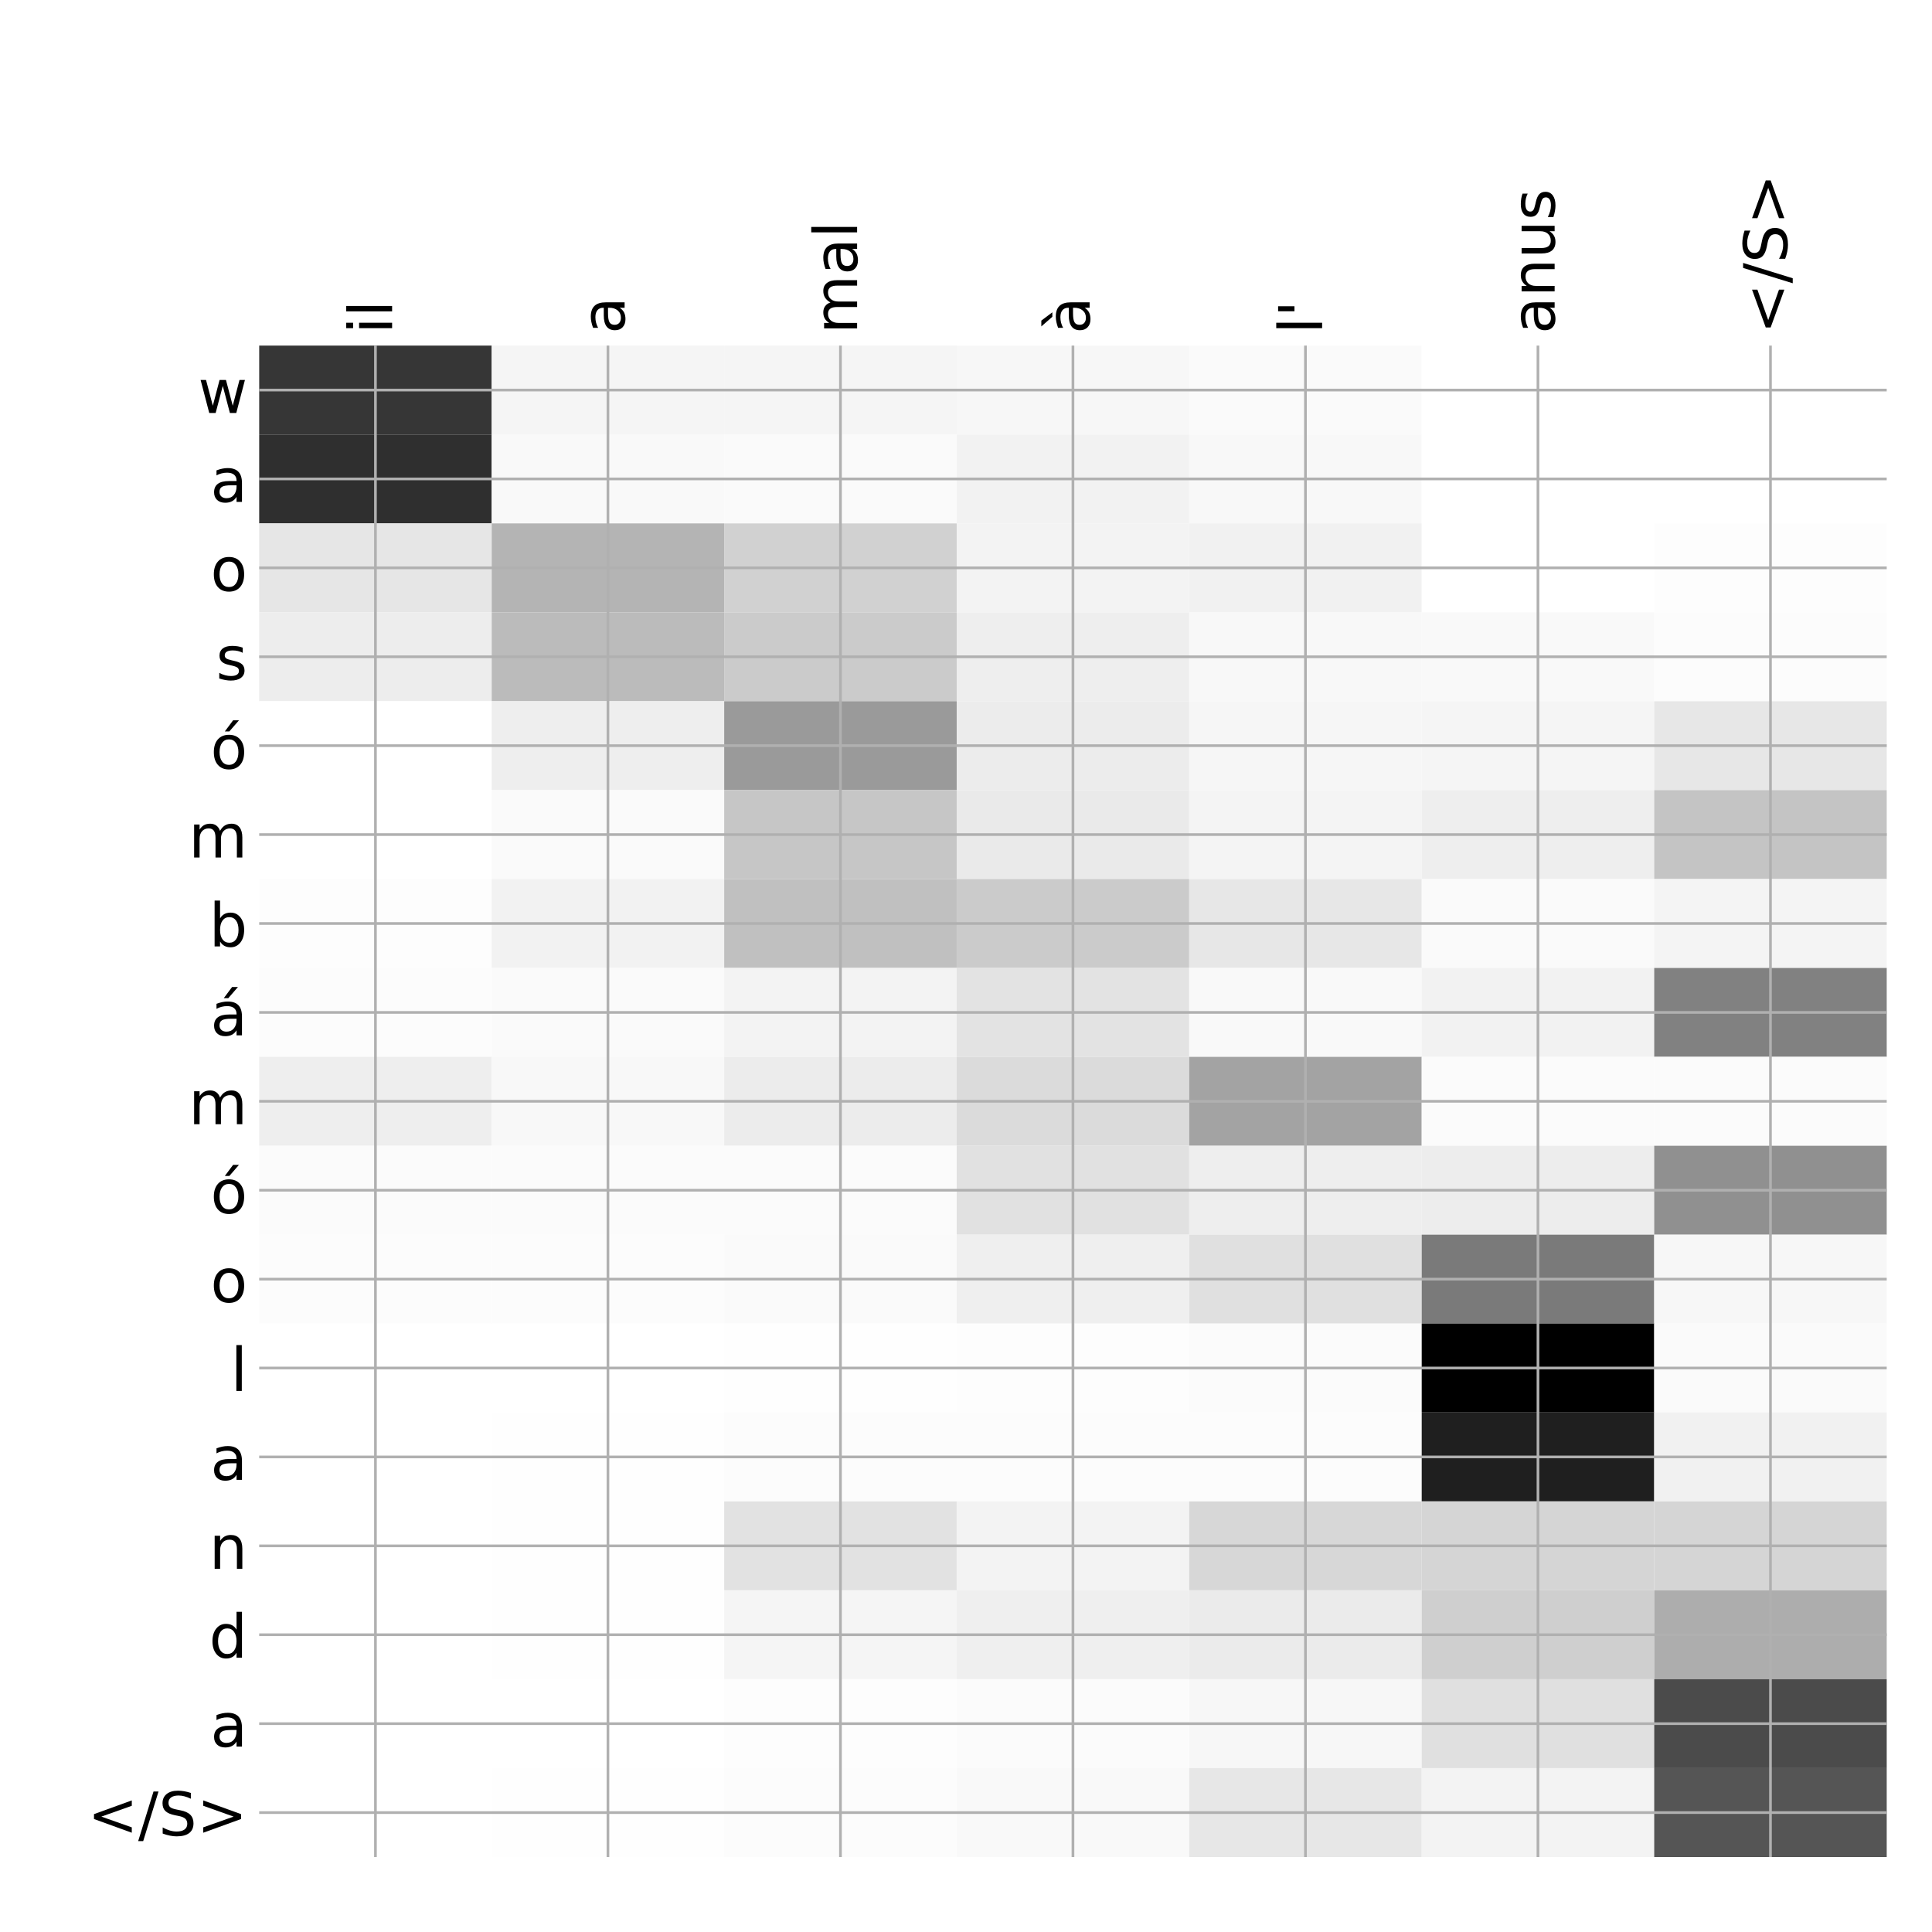 <?xml version="1.0" encoding="utf-8" standalone="no"?>
<!DOCTYPE svg PUBLIC "-//W3C//DTD SVG 1.1//EN"
  "http://www.w3.org/Graphics/SVG/1.1/DTD/svg11.dtd">
<!-- Created with matplotlib (http://matplotlib.org/) -->
<svg height="576pt" version="1.1" viewBox="0 0 576 576" width="576pt" xmlns="http://www.w3.org/2000/svg" xmlns:xlink="http://www.w3.org/1999/xlink">
 <defs>
  <style type="text/css">
*{stroke-linecap:butt;stroke-linejoin:round;}
  </style>
 </defs>
 <g id="figure_1">
  <g id="patch_1">
   <path d="M 0 576 
L 576 576 
L 576 0 
L 0 0 
z
" style="fill:#ffffff;"/>
  </g>
  <g id="axes_1">
   <g id="PolyCollection_1">
    <path clip-path="url(#pf8409444cd)" d="M 77.275 103.033 
L 77.275 129.54 
L 146.593 129.54 
L 146.593 103.033 
L 77.275 103.033 
z
" style="fill:#363636;"/>
    <path clip-path="url(#pf8409444cd)" d="M 146.593 103.033 
L 146.593 129.54 
L 215.911 129.54 
L 215.911 103.033 
L 146.593 103.033 
z
" style="fill:#f5f5f5;"/>
    <path clip-path="url(#pf8409444cd)" d="M 215.911 103.033 
L 215.911 129.54 
L 285.229 129.54 
L 285.229 103.033 
L 215.911 103.033 
z
" style="fill:#f5f5f5;"/>
    <path clip-path="url(#pf8409444cd)" d="M 285.229 103.033 
L 285.229 129.54 
L 354.546 129.54 
L 354.546 103.033 
L 285.229 103.033 
z
" style="fill:#f7f7f7;"/>
    <path clip-path="url(#pf8409444cd)" d="M 354.546 103.033 
L 354.546 129.54 
L 423.864 129.54 
L 423.864 103.033 
L 354.546 103.033 
z
" style="fill:#fafafa;"/>
    <path clip-path="url(#pf8409444cd)" d="M 423.864 103.033 
L 423.864 129.54 
L 493.182 129.54 
L 493.182 103.033 
L 423.864 103.033 
z
" style="fill:#ffffff;"/>
    <path clip-path="url(#pf8409444cd)" d="M 493.182 103.033 
L 493.182 129.54 
L 562.5 129.54 
L 562.5 103.033 
L 493.182 103.033 
z
" style="fill:#ffffff;"/>
    <path clip-path="url(#pf8409444cd)" d="M 77.275 129.54 
L 77.275 156.046 
L 146.593 156.046 
L 146.593 129.54 
L 77.275 129.54 
z
" style="fill:#2f2f2f;"/>
    <path clip-path="url(#pf8409444cd)" d="M 146.593 129.54 
L 146.593 156.046 
L 215.911 156.046 
L 215.911 129.54 
L 146.593 129.54 
z
" style="fill:#f9f9f9;"/>
    <path clip-path="url(#pf8409444cd)" d="M 215.911 129.54 
L 215.911 156.046 
L 285.229 156.046 
L 285.229 129.54 
L 215.911 129.54 
z
" style="fill:#fafafa;"/>
    <path clip-path="url(#pf8409444cd)" d="M 285.229 129.54 
L 285.229 156.046 
L 354.546 156.046 
L 354.546 129.54 
L 285.229 129.54 
z
" style="fill:#f2f2f2;"/>
    <path clip-path="url(#pf8409444cd)" d="M 354.546 129.54 
L 354.546 156.046 
L 423.864 156.046 
L 423.864 129.54 
L 354.546 129.54 
z
" style="fill:#f8f8f8;"/>
    <path clip-path="url(#pf8409444cd)" d="M 423.864 129.54 
L 423.864 156.046 
L 493.182 156.046 
L 493.182 129.54 
L 423.864 129.54 
z
" style="fill:#ffffff;"/>
    <path clip-path="url(#pf8409444cd)" d="M 493.182 129.54 
L 493.182 156.046 
L 562.5 156.046 
L 562.5 129.54 
L 493.182 129.54 
z
" style="fill:#ffffff;"/>
    <path clip-path="url(#pf8409444cd)" d="M 77.275 156.046 
L 77.275 182.553 
L 146.593 182.553 
L 146.593 156.046 
L 77.275 156.046 
z
" style="fill:#e6e6e6;"/>
    <path clip-path="url(#pf8409444cd)" d="M 146.593 156.046 
L 146.593 182.553 
L 215.911 182.553 
L 215.911 156.046 
L 146.593 156.046 
z
" style="fill:#b4b4b4;"/>
    <path clip-path="url(#pf8409444cd)" d="M 215.911 156.046 
L 215.911 182.553 
L 285.229 182.553 
L 285.229 156.046 
L 215.911 156.046 
z
" style="fill:#d1d1d1;"/>
    <path clip-path="url(#pf8409444cd)" d="M 285.229 156.046 
L 285.229 182.553 
L 354.546 182.553 
L 354.546 156.046 
L 285.229 156.046 
z
" style="fill:#f3f3f3;"/>
    <path clip-path="url(#pf8409444cd)" d="M 354.546 156.046 
L 354.546 182.553 
L 423.864 182.553 
L 423.864 156.046 
L 354.546 156.046 
z
" style="fill:#f1f1f1;"/>
    <path clip-path="url(#pf8409444cd)" d="M 423.864 156.046 
L 423.864 182.553 
L 493.182 182.553 
L 493.182 156.046 
L 423.864 156.046 
z
" style="fill:#ffffff;"/>
    <path clip-path="url(#pf8409444cd)" d="M 493.182 156.046 
L 493.182 182.553 
L 562.5 182.553 
L 562.5 156.046 
L 493.182 156.046 
z
" style="fill:#fdfdfd;"/>
    <path clip-path="url(#pf8409444cd)" d="M 77.275 182.553 
L 77.275 209.06 
L 146.593 209.06 
L 146.593 182.553 
L 77.275 182.553 
z
" style="fill:#ededed;"/>
    <path clip-path="url(#pf8409444cd)" d="M 146.593 182.553 
L 146.593 209.06 
L 215.911 209.06 
L 215.911 182.553 
L 146.593 182.553 
z
" style="fill:#bbbbbb;"/>
    <path clip-path="url(#pf8409444cd)" d="M 215.911 182.553 
L 215.911 209.06 
L 285.229 209.06 
L 285.229 182.553 
L 215.911 182.553 
z
" style="fill:#cbcbcb;"/>
    <path clip-path="url(#pf8409444cd)" d="M 285.229 182.553 
L 285.229 209.06 
L 354.546 209.06 
L 354.546 182.553 
L 285.229 182.553 
z
" style="fill:#eeeeee;"/>
    <path clip-path="url(#pf8409444cd)" d="M 354.546 182.553 
L 354.546 209.06 
L 423.864 209.06 
L 423.864 182.553 
L 354.546 182.553 
z
" style="fill:#f8f8f8;"/>
    <path clip-path="url(#pf8409444cd)" d="M 423.864 182.553 
L 423.864 209.06 
L 493.182 209.06 
L 493.182 182.553 
L 423.864 182.553 
z
" style="fill:#f9f9f9;"/>
    <path clip-path="url(#pf8409444cd)" d="M 493.182 182.553 
L 493.182 209.06 
L 562.5 209.06 
L 562.5 182.553 
L 493.182 182.553 
z
" style="fill:#fcfcfc;"/>
    <path clip-path="url(#pf8409444cd)" d="M 77.275 209.06 
L 77.275 235.566 
L 146.593 235.566 
L 146.593 209.06 
L 77.275 209.06 
z
" style="fill:#ffffff;"/>
    <path clip-path="url(#pf8409444cd)" d="M 146.593 209.06 
L 146.593 235.566 
L 215.911 235.566 
L 215.911 209.06 
L 146.593 209.06 
z
" style="fill:#eeeeee;"/>
    <path clip-path="url(#pf8409444cd)" d="M 215.911 209.06 
L 215.911 235.566 
L 285.229 235.566 
L 285.229 209.06 
L 215.911 209.06 
z
" style="fill:#9a9a9a;"/>
    <path clip-path="url(#pf8409444cd)" d="M 285.229 209.06 
L 285.229 235.566 
L 354.546 235.566 
L 354.546 209.06 
L 285.229 209.06 
z
" style="fill:#ececec;"/>
    <path clip-path="url(#pf8409444cd)" d="M 354.546 209.06 
L 354.546 235.566 
L 423.864 235.566 
L 423.864 209.06 
L 354.546 209.06 
z
" style="fill:#f6f6f6;"/>
    <path clip-path="url(#pf8409444cd)" d="M 423.864 209.06 
L 423.864 235.566 
L 493.182 235.566 
L 493.182 209.06 
L 423.864 209.06 
z
" style="fill:#f5f5f5;"/>
    <path clip-path="url(#pf8409444cd)" d="M 493.182 209.06 
L 493.182 235.566 
L 562.5 235.566 
L 562.5 209.06 
L 493.182 209.06 
z
" style="fill:#e7e7e7;"/>
    <path clip-path="url(#pf8409444cd)" d="M 77.275 235.566 
L 77.275 262.073 
L 146.593 262.073 
L 146.593 235.566 
L 77.275 235.566 
z
" style="fill:#ffffff;"/>
    <path clip-path="url(#pf8409444cd)" d="M 146.593 235.566 
L 146.593 262.073 
L 215.911 262.073 
L 215.911 235.566 
L 146.593 235.566 
z
" style="fill:#fafafa;"/>
    <path clip-path="url(#pf8409444cd)" d="M 215.911 235.566 
L 215.911 262.073 
L 285.229 262.073 
L 285.229 235.566 
L 215.911 235.566 
z
" style="fill:#c6c6c6;"/>
    <path clip-path="url(#pf8409444cd)" d="M 285.229 235.566 
L 285.229 262.073 
L 354.546 262.073 
L 354.546 235.566 
L 285.229 235.566 
z
" style="fill:#eaeaea;"/>
    <path clip-path="url(#pf8409444cd)" d="M 354.546 235.566 
L 354.546 262.073 
L 423.864 262.073 
L 423.864 235.566 
L 354.546 235.566 
z
" style="fill:#f4f4f4;"/>
    <path clip-path="url(#pf8409444cd)" d="M 423.864 235.566 
L 423.864 262.073 
L 493.182 262.073 
L 493.182 235.566 
L 423.864 235.566 
z
" style="fill:#eeeeee;"/>
    <path clip-path="url(#pf8409444cd)" d="M 493.182 235.566 
L 493.182 262.073 
L 562.5 262.073 
L 562.5 235.566 
L 493.182 235.566 
z
" style="fill:#c4c4c4;"/>
    <path clip-path="url(#pf8409444cd)" d="M 77.275 262.073 
L 77.275 288.579 
L 146.593 288.579 
L 146.593 262.073 
L 77.275 262.073 
z
" style="fill:#fdfdfd;"/>
    <path clip-path="url(#pf8409444cd)" d="M 146.593 262.073 
L 146.593 288.579 
L 215.911 288.579 
L 215.911 262.073 
L 146.593 262.073 
z
" style="fill:#f2f2f2;"/>
    <path clip-path="url(#pf8409444cd)" d="M 215.911 262.073 
L 215.911 288.579 
L 285.229 288.579 
L 285.229 262.073 
L 215.911 262.073 
z
" style="fill:#c0c0c0;"/>
    <path clip-path="url(#pf8409444cd)" d="M 285.229 262.073 
L 285.229 288.579 
L 354.546 288.579 
L 354.546 262.073 
L 285.229 262.073 
z
" style="fill:#cbcbcb;"/>
    <path clip-path="url(#pf8409444cd)" d="M 354.546 262.073 
L 354.546 288.579 
L 423.864 288.579 
L 423.864 262.073 
L 354.546 262.073 
z
" style="fill:#e7e7e7;"/>
    <path clip-path="url(#pf8409444cd)" d="M 423.864 262.073 
L 423.864 288.579 
L 493.182 288.579 
L 493.182 262.073 
L 423.864 262.073 
z
" style="fill:#fafafa;"/>
    <path clip-path="url(#pf8409444cd)" d="M 493.182 262.073 
L 493.182 288.579 
L 562.5 288.579 
L 562.5 262.073 
L 493.182 262.073 
z
" style="fill:#f4f4f4;"/>
    <path clip-path="url(#pf8409444cd)" d="M 77.275 288.579 
L 77.275 315.086 
L 146.593 315.086 
L 146.593 288.579 
L 77.275 288.579 
z
" style="fill:#fcfcfc;"/>
    <path clip-path="url(#pf8409444cd)" d="M 146.593 288.579 
L 146.593 315.086 
L 215.911 315.086 
L 215.911 288.579 
L 146.593 288.579 
z
" style="fill:#fafafa;"/>
    <path clip-path="url(#pf8409444cd)" d="M 215.911 288.579 
L 215.911 315.086 
L 285.229 315.086 
L 285.229 288.579 
L 215.911 288.579 
z
" style="fill:#f3f3f3;"/>
    <path clip-path="url(#pf8409444cd)" d="M 285.229 288.579 
L 285.229 315.086 
L 354.546 315.086 
L 354.546 288.579 
L 285.229 288.579 
z
" style="fill:#e3e3e3;"/>
    <path clip-path="url(#pf8409444cd)" d="M 354.546 288.579 
L 354.546 315.086 
L 423.864 315.086 
L 423.864 288.579 
L 354.546 288.579 
z
" style="fill:#f9f9f9;"/>
    <path clip-path="url(#pf8409444cd)" d="M 423.864 288.579 
L 423.864 315.086 
L 493.182 315.086 
L 493.182 288.579 
L 423.864 288.579 
z
" style="fill:#f2f2f2;"/>
    <path clip-path="url(#pf8409444cd)" d="M 493.182 288.579 
L 493.182 315.086 
L 562.5 315.086 
L 562.5 288.579 
L 493.182 288.579 
z
" style="fill:#818181;"/>
    <path clip-path="url(#pf8409444cd)" d="M 77.275 315.086 
L 77.275 341.592 
L 146.593 341.592 
L 146.593 315.086 
L 77.275 315.086 
z
" style="fill:#eeeeee;"/>
    <path clip-path="url(#pf8409444cd)" d="M 146.593 315.086 
L 146.593 341.592 
L 215.911 341.592 
L 215.911 315.086 
L 146.593 315.086 
z
" style="fill:#f8f8f8;"/>
    <path clip-path="url(#pf8409444cd)" d="M 215.911 315.086 
L 215.911 341.592 
L 285.229 341.592 
L 285.229 315.086 
L 215.911 315.086 
z
" style="fill:#ececec;"/>
    <path clip-path="url(#pf8409444cd)" d="M 285.229 315.086 
L 285.229 341.592 
L 354.546 341.592 
L 354.546 315.086 
L 285.229 315.086 
z
" style="fill:#dbdbdb;"/>
    <path clip-path="url(#pf8409444cd)" d="M 354.546 315.086 
L 354.546 341.592 
L 423.864 341.592 
L 423.864 315.086 
L 354.546 315.086 
z
" style="fill:#a3a3a3;"/>
    <path clip-path="url(#pf8409444cd)" d="M 423.864 315.086 
L 423.864 341.592 
L 493.182 341.592 
L 493.182 315.086 
L 423.864 315.086 
z
" style="fill:#fbfbfb;"/>
    <path clip-path="url(#pf8409444cd)" d="M 493.182 315.086 
L 493.182 341.592 
L 562.5 341.592 
L 562.5 315.086 
L 493.182 315.086 
z
" style="fill:#fbfbfb;"/>
    <path clip-path="url(#pf8409444cd)" d="M 77.275 341.592 
L 77.275 368.099 
L 146.593 368.099 
L 146.593 341.592 
L 77.275 341.592 
z
" style="fill:#fbfbfb;"/>
    <path clip-path="url(#pf8409444cd)" d="M 146.593 341.592 
L 146.593 368.099 
L 215.911 368.099 
L 215.911 341.592 
L 146.593 341.592 
z
" style="fill:#fbfbfb;"/>
    <path clip-path="url(#pf8409444cd)" d="M 215.911 341.592 
L 215.911 368.099 
L 285.229 368.099 
L 285.229 341.592 
L 215.911 341.592 
z
" style="fill:#fbfbfb;"/>
    <path clip-path="url(#pf8409444cd)" d="M 285.229 341.592 
L 285.229 368.099 
L 354.546 368.099 
L 354.546 341.592 
L 285.229 341.592 
z
" style="fill:#e1e1e1;"/>
    <path clip-path="url(#pf8409444cd)" d="M 354.546 341.592 
L 354.546 368.099 
L 423.864 368.099 
L 423.864 341.592 
L 354.546 341.592 
z
" style="fill:#eeeeee;"/>
    <path clip-path="url(#pf8409444cd)" d="M 423.864 341.592 
L 423.864 368.099 
L 493.182 368.099 
L 493.182 341.592 
L 423.864 341.592 
z
" style="fill:#ededed;"/>
    <path clip-path="url(#pf8409444cd)" d="M 493.182 341.592 
L 493.182 368.099 
L 562.5 368.099 
L 562.5 341.592 
L 493.182 341.592 
z
" style="fill:#909090;"/>
    <path clip-path="url(#pf8409444cd)" d="M 77.275 368.099 
L 77.275 394.605 
L 146.593 394.605 
L 146.593 368.099 
L 77.275 368.099 
z
" style="fill:#fcfcfc;"/>
    <path clip-path="url(#pf8409444cd)" d="M 146.593 368.099 
L 146.593 394.605 
L 215.911 394.605 
L 215.911 368.099 
L 146.593 368.099 
z
" style="fill:#fcfcfc;"/>
    <path clip-path="url(#pf8409444cd)" d="M 215.911 368.099 
L 215.911 394.605 
L 285.229 394.605 
L 285.229 368.099 
L 215.911 368.099 
z
" style="fill:#fafafa;"/>
    <path clip-path="url(#pf8409444cd)" d="M 285.229 368.099 
L 285.229 394.605 
L 354.546 394.605 
L 354.546 368.099 
L 285.229 368.099 
z
" style="fill:#efefef;"/>
    <path clip-path="url(#pf8409444cd)" d="M 354.546 368.099 
L 354.546 394.605 
L 423.864 394.605 
L 423.864 368.099 
L 354.546 368.099 
z
" style="fill:#e0e0e0;"/>
    <path clip-path="url(#pf8409444cd)" d="M 423.864 368.099 
L 423.864 394.605 
L 493.182 394.605 
L 493.182 368.099 
L 423.864 368.099 
z
" style="fill:#7a7a7a;"/>
    <path clip-path="url(#pf8409444cd)" d="M 493.182 368.099 
L 493.182 394.605 
L 562.5 394.605 
L 562.5 368.099 
L 493.182 368.099 
z
" style="fill:#f7f7f7;"/>
    <path clip-path="url(#pf8409444cd)" d="M 77.275 394.605 
L 77.275 421.112 
L 146.593 421.112 
L 146.593 394.605 
L 77.275 394.605 
z
" style="fill:#ffffff;"/>
    <path clip-path="url(#pf8409444cd)" d="M 146.593 394.605 
L 146.593 421.112 
L 215.911 421.112 
L 215.911 394.605 
L 146.593 394.605 
z
" style="fill:#ffffff;"/>
    <path clip-path="url(#pf8409444cd)" d="M 215.911 394.605 
L 215.911 421.112 
L 285.229 421.112 
L 285.229 394.605 
L 215.911 394.605 
z
" style="fill:#fefefe;"/>
    <path clip-path="url(#pf8409444cd)" d="M 285.229 394.605 
L 285.229 421.112 
L 354.546 421.112 
L 354.546 394.605 
L 285.229 394.605 
z
" style="fill:#fdfdfd;"/>
    <path clip-path="url(#pf8409444cd)" d="M 354.546 394.605 
L 354.546 421.112 
L 423.864 421.112 
L 423.864 394.605 
L 354.546 394.605 
z
" style="fill:#fbfbfb;"/>
    <path clip-path="url(#pf8409444cd)" d="M 423.864 394.605 
L 423.864 421.112 
L 493.182 421.112 
L 493.182 394.605 
L 423.864 394.605 
z
"/>
    <path clip-path="url(#pf8409444cd)" d="M 493.182 394.605 
L 493.182 421.112 
L 562.5 421.112 
L 562.5 394.605 
L 493.182 394.605 
z
" style="fill:#fafafa;"/>
    <path clip-path="url(#pf8409444cd)" d="M 77.275 421.112 
L 77.275 447.619 
L 146.593 447.619 
L 146.593 421.112 
L 77.275 421.112 
z
" style="fill:#ffffff;"/>
    <path clip-path="url(#pf8409444cd)" d="M 146.593 421.112 
L 146.593 447.619 
L 215.911 447.619 
L 215.911 421.112 
L 146.593 421.112 
z
" style="fill:#fefefe;"/>
    <path clip-path="url(#pf8409444cd)" d="M 215.911 421.112 
L 215.911 447.619 
L 285.229 447.619 
L 285.229 421.112 
L 215.911 421.112 
z
" style="fill:#fcfcfc;"/>
    <path clip-path="url(#pf8409444cd)" d="M 285.229 421.112 
L 285.229 447.619 
L 354.546 447.619 
L 354.546 421.112 
L 285.229 421.112 
z
" style="fill:#fcfcfc;"/>
    <path clip-path="url(#pf8409444cd)" d="M 354.546 421.112 
L 354.546 447.619 
L 423.864 447.619 
L 423.864 421.112 
L 354.546 421.112 
z
" style="fill:#fcfcfc;"/>
    <path clip-path="url(#pf8409444cd)" d="M 423.864 421.112 
L 423.864 447.619 
L 493.182 447.619 
L 493.182 421.112 
L 423.864 421.112 
z
" style="fill:#1f1f1f;"/>
    <path clip-path="url(#pf8409444cd)" d="M 493.182 421.112 
L 493.182 447.619 
L 562.5 447.619 
L 562.5 421.112 
L 493.182 421.112 
z
" style="fill:#f1f1f1;"/>
    <path clip-path="url(#pf8409444cd)" d="M 77.275 447.619 
L 77.275 474.125 
L 146.593 474.125 
L 146.593 447.619 
L 77.275 447.619 
z
" style="fill:#ffffff;"/>
    <path clip-path="url(#pf8409444cd)" d="M 146.593 447.619 
L 146.593 474.125 
L 215.911 474.125 
L 215.911 447.619 
L 146.593 447.619 
z
" style="fill:#fefefe;"/>
    <path clip-path="url(#pf8409444cd)" d="M 215.911 447.619 
L 215.911 474.125 
L 285.229 474.125 
L 285.229 447.619 
L 215.911 447.619 
z
" style="fill:#e2e2e2;"/>
    <path clip-path="url(#pf8409444cd)" d="M 285.229 447.619 
L 285.229 474.125 
L 354.546 474.125 
L 354.546 447.619 
L 285.229 447.619 
z
" style="fill:#f3f3f3;"/>
    <path clip-path="url(#pf8409444cd)" d="M 354.546 447.619 
L 354.546 474.125 
L 423.864 474.125 
L 423.864 447.619 
L 354.546 447.619 
z
" style="fill:#d7d7d7;"/>
    <path clip-path="url(#pf8409444cd)" d="M 423.864 447.619 
L 423.864 474.125 
L 493.182 474.125 
L 493.182 447.619 
L 423.864 447.619 
z
" style="fill:#d5d5d5;"/>
    <path clip-path="url(#pf8409444cd)" d="M 493.182 447.619 
L 493.182 474.125 
L 562.5 474.125 
L 562.5 447.619 
L 493.182 447.619 
z
" style="fill:#d5d5d5;"/>
    <path clip-path="url(#pf8409444cd)" d="M 77.275 474.125 
L 77.275 500.632 
L 146.593 500.632 
L 146.593 474.125 
L 77.275 474.125 
z
" style="fill:#ffffff;"/>
    <path clip-path="url(#pf8409444cd)" d="M 146.593 474.125 
L 146.593 500.632 
L 215.911 500.632 
L 215.911 474.125 
L 146.593 474.125 
z
" style="fill:#fefefe;"/>
    <path clip-path="url(#pf8409444cd)" d="M 215.911 474.125 
L 215.911 500.632 
L 285.229 500.632 
L 285.229 474.125 
L 215.911 474.125 
z
" style="fill:#f5f5f5;"/>
    <path clip-path="url(#pf8409444cd)" d="M 285.229 474.125 
L 285.229 500.632 
L 354.546 500.632 
L 354.546 474.125 
L 285.229 474.125 
z
" style="fill:#efefef;"/>
    <path clip-path="url(#pf8409444cd)" d="M 354.546 474.125 
L 354.546 500.632 
L 423.864 500.632 
L 423.864 474.125 
L 354.546 474.125 
z
" style="fill:#ebebeb;"/>
    <path clip-path="url(#pf8409444cd)" d="M 423.864 474.125 
L 423.864 500.632 
L 493.182 500.632 
L 493.182 474.125 
L 423.864 474.125 
z
" style="fill:#cfcfcf;"/>
    <path clip-path="url(#pf8409444cd)" d="M 493.182 474.125 
L 493.182 500.632 
L 562.5 500.632 
L 562.5 474.125 
L 493.182 474.125 
z
" style="fill:#adadad;"/>
    <path clip-path="url(#pf8409444cd)" d="M 77.275 500.632 
L 77.275 527.138 
L 146.593 527.138 
L 146.593 500.632 
L 77.275 500.632 
z
" style="fill:#ffffff;"/>
    <path clip-path="url(#pf8409444cd)" d="M 146.593 500.632 
L 146.593 527.138 
L 215.911 527.138 
L 215.911 500.632 
L 146.593 500.632 
z
" style="fill:#ffffff;"/>
    <path clip-path="url(#pf8409444cd)" d="M 215.911 500.632 
L 215.911 527.138 
L 285.229 527.138 
L 285.229 500.632 
L 215.911 500.632 
z
" style="fill:#fdfdfd;"/>
    <path clip-path="url(#pf8409444cd)" d="M 285.229 500.632 
L 285.229 527.138 
L 354.546 527.138 
L 354.546 500.632 
L 285.229 500.632 
z
" style="fill:#fbfbfb;"/>
    <path clip-path="url(#pf8409444cd)" d="M 354.546 500.632 
L 354.546 527.138 
L 423.864 527.138 
L 423.864 500.632 
L 354.546 500.632 
z
" style="fill:#f7f7f7;"/>
    <path clip-path="url(#pf8409444cd)" d="M 423.864 500.632 
L 423.864 527.138 
L 493.182 527.138 
L 493.182 500.632 
L 423.864 500.632 
z
" style="fill:#e0e0e0;"/>
    <path clip-path="url(#pf8409444cd)" d="M 493.182 500.632 
L 493.182 527.138 
L 562.5 527.138 
L 562.5 500.632 
L 493.182 500.632 
z
" style="fill:#4b4b4b;"/>
    <path clip-path="url(#pf8409444cd)" d="M 77.275 527.138 
L 77.275 553.645 
L 146.593 553.645 
L 146.593 527.138 
L 77.275 527.138 
z
" style="fill:#ffffff;"/>
    <path clip-path="url(#pf8409444cd)" d="M 146.593 527.138 
L 146.593 553.645 
L 215.911 553.645 
L 215.911 527.138 
L 146.593 527.138 
z
" style="fill:#fefefe;"/>
    <path clip-path="url(#pf8409444cd)" d="M 215.911 527.138 
L 215.911 553.645 
L 285.229 553.645 
L 285.229 527.138 
L 215.911 527.138 
z
" style="fill:#fcfcfc;"/>
    <path clip-path="url(#pf8409444cd)" d="M 285.229 527.138 
L 285.229 553.645 
L 354.546 553.645 
L 354.546 527.138 
L 285.229 527.138 
z
" style="fill:#f9f9f9;"/>
    <path clip-path="url(#pf8409444cd)" d="M 354.546 527.138 
L 354.546 553.645 
L 423.864 553.645 
L 423.864 527.138 
L 354.546 527.138 
z
" style="fill:#e7e7e7;"/>
    <path clip-path="url(#pf8409444cd)" d="M 423.864 527.138 
L 423.864 553.645 
L 493.182 553.645 
L 493.182 527.138 
L 423.864 527.138 
z
" style="fill:#f3f3f3;"/>
    <path clip-path="url(#pf8409444cd)" d="M 493.182 527.138 
L 493.182 553.645 
L 562.5 553.645 
L 562.5 527.138 
L 493.182 527.138 
z
" style="fill:#555555;"/>
   </g>
   <g id="matplotlib.axis_1">
    <g id="xtick_1">
     <g id="line2d_1">
      <path clip-path="url(#pf8409444cd)" d="M 111.934 553.645 
L 111.934 103.033 
" style="fill:none;stroke:#b0b0b0;stroke-linecap:square;stroke-width:0.8;"/>
     </g>
     <g id="line2d_2"/>
     <g id="text_1">
      <!-- il -->
      <defs>
       <path d="M 9.422 54.688 
L 18.406 54.688 
L 18.406 0 
L 9.422 0 
z
M 9.422 75.984 
L 18.406 75.984 
L 18.406 64.594 
L 9.422 64.594 
z
" id="DejaVuSans-69"/>
       <path d="M 9.422 75.984 
L 18.406 75.984 
L 18.406 0 
L 9.422 0 
z
" id="DejaVuSans-6c"/>
      </defs>
      <g transform="translate(116.901 99.533)rotate(-90)scale(0.18 -0.18)">
       <use xlink:href="#DejaVuSans-69"/>
       <use x="27.783" xlink:href="#DejaVuSans-6c"/>
      </g>
     </g>
    </g>
    <g id="xtick_2">
     <g id="line2d_3">
      <path clip-path="url(#pf8409444cd)" d="M 181.252 553.645 
L 181.252 103.033 
" style="fill:none;stroke:#b0b0b0;stroke-linecap:square;stroke-width:0.8;"/>
     </g>
     <g id="line2d_4"/>
     <g id="text_2">
      <!-- a -->
      <defs>
       <path d="M 34.281 27.484 
Q 23.391 27.484 19.188 25 
Q 14.984 22.516 14.984 16.5 
Q 14.984 11.719 18.141 8.906 
Q 21.297 6.109 26.703 6.109 
Q 34.188 6.109 38.703 11.406 
Q 43.219 16.703 43.219 25.484 
L 43.219 27.484 
z
M 52.203 31.203 
L 52.203 0 
L 43.219 0 
L 43.219 8.297 
Q 40.141 3.328 35.547 0.953 
Q 30.953 -1.422 24.312 -1.422 
Q 15.922 -1.422 10.953 3.297 
Q 6 8.016 6 15.922 
Q 6 25.141 12.172 29.828 
Q 18.359 34.516 30.609 34.516 
L 43.219 34.516 
L 43.219 35.406 
Q 43.219 41.609 39.141 45 
Q 35.062 48.391 27.688 48.391 
Q 23 48.391 18.547 47.266 
Q 14.109 46.141 10.016 43.891 
L 10.016 52.203 
Q 14.938 54.109 19.578 55.047 
Q 24.219 56 28.609 56 
Q 40.484 56 46.344 49.844 
Q 52.203 43.703 52.203 31.203 
z
" id="DejaVuSans-61"/>
      </defs>
      <g transform="translate(186.219 99.533)rotate(-90)scale(0.18 -0.18)">
       <use xlink:href="#DejaVuSans-61"/>
      </g>
     </g>
    </g>
    <g id="xtick_3">
     <g id="line2d_5">
      <path clip-path="url(#pf8409444cd)" d="M 250.57 553.645 
L 250.57 103.033 
" style="fill:none;stroke:#b0b0b0;stroke-linecap:square;stroke-width:0.8;"/>
     </g>
     <g id="line2d_6"/>
     <g id="text_3">
      <!-- mal -->
      <defs>
       <path d="M 52 44.188 
Q 55.375 50.25 60.062 53.125 
Q 64.75 56 71.094 56 
Q 79.641 56 84.281 50.016 
Q 88.922 44.047 88.922 33.016 
L 88.922 0 
L 79.891 0 
L 79.891 32.719 
Q 79.891 40.578 77.094 44.375 
Q 74.312 48.188 68.609 48.188 
Q 61.625 48.188 57.562 43.547 
Q 53.516 38.922 53.516 30.906 
L 53.516 0 
L 44.484 0 
L 44.484 32.719 
Q 44.484 40.625 41.703 44.406 
Q 38.922 48.188 33.109 48.188 
Q 26.219 48.188 22.156 43.531 
Q 18.109 38.875 18.109 30.906 
L 18.109 0 
L 9.078 0 
L 9.078 54.688 
L 18.109 54.688 
L 18.109 46.188 
Q 21.188 51.219 25.484 53.609 
Q 29.781 56 35.688 56 
Q 41.656 56 45.828 52.969 
Q 50 49.953 52 44.188 
z
" id="DejaVuSans-6d"/>
      </defs>
      <g transform="translate(255.537 99.533)rotate(-90)scale(0.18 -0.18)">
       <use xlink:href="#DejaVuSans-6d"/>
       <use x="97.412" xlink:href="#DejaVuSans-61"/>
       <use x="158.691" xlink:href="#DejaVuSans-6c"/>
      </g>
     </g>
    </g>
    <g id="xtick_4">
     <g id="line2d_7">
      <path clip-path="url(#pf8409444cd)" d="M 319.887 553.645 
L 319.887 103.033 
" style="fill:none;stroke:#b0b0b0;stroke-linecap:square;stroke-width:0.8;"/>
     </g>
     <g id="line2d_8"/>
     <g id="text_4">
      <!-- à -->
      <defs>
       <path d="M 34.281 27.484 
Q 23.391 27.484 19.188 25 
Q 14.984 22.516 14.984 16.5 
Q 14.984 11.719 18.141 8.906 
Q 21.297 6.109 26.703 6.109 
Q 34.188 6.109 38.703 11.406 
Q 43.219 16.703 43.219 25.484 
L 43.219 27.484 
z
M 52.203 31.203 
L 52.203 0 
L 43.219 0 
L 43.219 8.297 
Q 40.141 3.328 35.547 0.953 
Q 30.953 -1.422 24.312 -1.422 
Q 15.922 -1.422 10.953 3.297 
Q 6 8.016 6 15.922 
Q 6 25.141 12.172 29.828 
Q 18.359 34.516 30.609 34.516 
L 43.219 34.516 
L 43.219 35.406 
Q 43.219 41.609 39.141 45 
Q 35.062 48.391 27.688 48.391 
Q 23 48.391 18.547 47.266 
Q 14.109 46.141 10.016 43.891 
L 10.016 52.203 
Q 14.938 54.109 19.578 55.047 
Q 24.219 56 28.609 56 
Q 40.484 56 46.344 49.844 
Q 52.203 43.703 52.203 31.203 
z
M 21.922 79.984 
L 35.688 61.719 
L 28.219 61.719 
L 12.297 79.984 
z
" id="DejaVuSans-e0"/>
      </defs>
      <g transform="translate(324.854 99.533)rotate(-90)scale(0.18 -0.18)">
       <use xlink:href="#DejaVuSans-e0"/>
      </g>
     </g>
    </g>
    <g id="xtick_5">
     <g id="line2d_9">
      <path clip-path="url(#pf8409444cd)" d="M 389.205 553.645 
L 389.205 103.033 
" style="fill:none;stroke:#b0b0b0;stroke-linecap:square;stroke-width:0.8;"/>
     </g>
     <g id="line2d_10"/>
     <g id="text_5">
      <!-- l' -->
      <defs>
       <path d="M 17.922 72.906 
L 17.922 45.797 
L 9.625 45.797 
L 9.625 72.906 
z
" id="DejaVuSans-27"/>
      </defs>
      <g transform="translate(394.172 99.533)rotate(-90)scale(0.18 -0.18)">
       <use xlink:href="#DejaVuSans-6c"/>
       <use x="27.783" xlink:href="#DejaVuSans-27"/>
      </g>
     </g>
    </g>
    <g id="xtick_6">
     <g id="line2d_11">
      <path clip-path="url(#pf8409444cd)" d="M 458.523 553.645 
L 458.523 103.033 
" style="fill:none;stroke:#b0b0b0;stroke-linecap:square;stroke-width:0.8;"/>
     </g>
     <g id="line2d_12"/>
     <g id="text_6">
      <!-- anus -->
      <defs>
       <path d="M 54.891 33.016 
L 54.891 0 
L 45.906 0 
L 45.906 32.719 
Q 45.906 40.484 42.875 44.328 
Q 39.844 48.188 33.797 48.188 
Q 26.516 48.188 22.312 43.547 
Q 18.109 38.922 18.109 30.906 
L 18.109 0 
L 9.078 0 
L 9.078 54.688 
L 18.109 54.688 
L 18.109 46.188 
Q 21.344 51.125 25.703 53.562 
Q 30.078 56 35.797 56 
Q 45.219 56 50.047 50.172 
Q 54.891 44.344 54.891 33.016 
z
" id="DejaVuSans-6e"/>
       <path d="M 8.5 21.578 
L 8.5 54.688 
L 17.484 54.688 
L 17.484 21.922 
Q 17.484 14.156 20.5 10.266 
Q 23.531 6.391 29.594 6.391 
Q 36.859 6.391 41.078 11.031 
Q 45.312 15.672 45.312 23.688 
L 45.312 54.688 
L 54.297 54.688 
L 54.297 0 
L 45.312 0 
L 45.312 8.406 
Q 42.047 3.422 37.719 1 
Q 33.406 -1.422 27.688 -1.422 
Q 18.266 -1.422 13.375 4.438 
Q 8.5 10.297 8.5 21.578 
z
M 31.109 56 
z
" id="DejaVuSans-75"/>
       <path d="M 44.281 53.078 
L 44.281 44.578 
Q 40.484 46.531 36.375 47.5 
Q 32.281 48.484 27.875 48.484 
Q 21.188 48.484 17.844 46.438 
Q 14.5 44.391 14.5 40.281 
Q 14.5 37.156 16.891 35.375 
Q 19.281 33.594 26.516 31.984 
L 29.594 31.297 
Q 39.156 29.25 43.188 25.516 
Q 47.219 21.781 47.219 15.094 
Q 47.219 7.469 41.188 3.016 
Q 35.156 -1.422 24.609 -1.422 
Q 20.219 -1.422 15.453 -0.562 
Q 10.688 0.297 5.422 2 
L 5.422 11.281 
Q 10.406 8.688 15.234 7.391 
Q 20.062 6.109 24.812 6.109 
Q 31.156 6.109 34.562 8.281 
Q 37.984 10.453 37.984 14.406 
Q 37.984 18.062 35.516 20.016 
Q 33.062 21.969 24.703 23.781 
L 21.578 24.516 
Q 13.234 26.266 9.516 29.906 
Q 5.812 33.547 5.812 39.891 
Q 5.812 47.609 11.281 51.797 
Q 16.75 56 26.812 56 
Q 31.781 56 36.172 55.266 
Q 40.578 54.547 44.281 53.078 
z
" id="DejaVuSans-73"/>
      </defs>
      <g transform="translate(463.49 99.533)rotate(-90)scale(0.18 -0.18)">
       <use xlink:href="#DejaVuSans-61"/>
       <use x="61.279" xlink:href="#DejaVuSans-6e"/>
       <use x="124.658" xlink:href="#DejaVuSans-75"/>
       <use x="188.037" xlink:href="#DejaVuSans-73"/>
      </g>
     </g>
    </g>
    <g id="xtick_7">
     <g id="line2d_13">
      <path clip-path="url(#pf8409444cd)" d="M 527.841 553.645 
L 527.841 103.033 
" style="fill:none;stroke:#b0b0b0;stroke-linecap:square;stroke-width:0.8;"/>
     </g>
     <g id="line2d_14"/>
     <g id="text_7">
      <!-- &lt;/S&gt; -->
      <defs>
       <path d="M 73.188 49.219 
L 22.797 31.297 
L 73.188 13.484 
L 73.188 4.594 
L 10.594 27.297 
L 10.594 35.406 
L 73.188 58.109 
z
" id="DejaVuSans-3c"/>
       <path d="M 25.391 72.906 
L 33.688 72.906 
L 8.297 -9.281 
L 0 -9.281 
z
" id="DejaVuSans-2f"/>
       <path d="M 53.516 70.516 
L 53.516 60.891 
Q 47.906 63.578 42.922 64.891 
Q 37.938 66.219 33.297 66.219 
Q 25.25 66.219 20.875 63.094 
Q 16.5 59.969 16.5 54.203 
Q 16.5 49.359 19.406 46.891 
Q 22.312 44.438 30.422 42.922 
L 36.375 41.703 
Q 47.406 39.594 52.656 34.297 
Q 57.906 29 57.906 20.125 
Q 57.906 9.516 50.797 4.047 
Q 43.703 -1.422 29.984 -1.422 
Q 24.812 -1.422 18.969 -0.25 
Q 13.141 0.922 6.891 3.219 
L 6.891 13.375 
Q 12.891 10.016 18.656 8.297 
Q 24.422 6.594 29.984 6.594 
Q 38.422 6.594 43.016 9.906 
Q 47.609 13.234 47.609 19.391 
Q 47.609 24.75 44.312 27.781 
Q 41.016 30.812 33.5 32.328 
L 27.484 33.5 
Q 16.453 35.688 11.516 40.375 
Q 6.594 45.062 6.594 53.422 
Q 6.594 63.094 13.406 68.656 
Q 20.219 74.219 32.172 74.219 
Q 37.312 74.219 42.625 73.281 
Q 47.953 72.359 53.516 70.516 
z
" id="DejaVuSans-53"/>
       <path d="M 10.594 49.219 
L 10.594 58.109 
L 73.188 35.406 
L 73.188 27.297 
L 10.594 4.594 
L 10.594 13.484 
L 60.891 31.297 
z
" id="DejaVuSans-3e"/>
      </defs>
      <g transform="translate(532.808 99.533)rotate(-90)scale(0.18 -0.18)">
       <use xlink:href="#DejaVuSans-3c"/>
       <use x="83.789" xlink:href="#DejaVuSans-2f"/>
       <use x="117.48" xlink:href="#DejaVuSans-53"/>
       <use x="180.957" xlink:href="#DejaVuSans-3e"/>
      </g>
     </g>
    </g>
   </g>
   <g id="matplotlib.axis_2">
    <g id="ytick_1">
     <g id="line2d_15">
      <path clip-path="url(#pf8409444cd)" d="M 77.275 116.287 
L 562.5 116.287 
" style="fill:none;stroke:#b0b0b0;stroke-linecap:square;stroke-width:0.8;"/>
     </g>
     <g id="line2d_16"/>
     <g id="text_8">
      <!-- w -->
      <defs>
       <path d="M 4.203 54.688 
L 13.188 54.688 
L 24.422 12.016 
L 35.594 54.688 
L 46.188 54.688 
L 57.422 12.016 
L 68.609 54.688 
L 77.594 54.688 
L 63.281 0 
L 52.688 0 
L 40.922 44.828 
L 29.109 0 
L 18.5 0 
z
" id="DejaVuSans-77"/>
      </defs>
      <g transform="translate(59.054 123.125)scale(0.18 -0.18)">
       <use xlink:href="#DejaVuSans-77"/>
      </g>
     </g>
    </g>
    <g id="ytick_2">
     <g id="line2d_17">
      <path clip-path="url(#pf8409444cd)" d="M 77.275 142.793 
L 562.5 142.793 
" style="fill:none;stroke:#b0b0b0;stroke-linecap:square;stroke-width:0.8;"/>
     </g>
     <g id="line2d_18"/>
     <g id="text_9">
      <!-- a -->
      <g transform="translate(62.744 149.632)scale(0.18 -0.18)">
       <use xlink:href="#DejaVuSans-61"/>
      </g>
     </g>
    </g>
    <g id="ytick_3">
     <g id="line2d_19">
      <path clip-path="url(#pf8409444cd)" d="M 77.275 169.3 
L 562.5 169.3 
" style="fill:none;stroke:#b0b0b0;stroke-linecap:square;stroke-width:0.8;"/>
     </g>
     <g id="line2d_20"/>
     <g id="text_10">
      <!-- o -->
      <defs>
       <path d="M 30.609 48.391 
Q 23.391 48.391 19.188 42.75 
Q 14.984 37.109 14.984 27.297 
Q 14.984 17.484 19.156 11.844 
Q 23.344 6.203 30.609 6.203 
Q 37.797 6.203 41.984 11.859 
Q 46.188 17.531 46.188 27.297 
Q 46.188 37.016 41.984 42.703 
Q 37.797 48.391 30.609 48.391 
z
M 30.609 56 
Q 42.328 56 49.016 48.375 
Q 55.719 40.766 55.719 27.297 
Q 55.719 13.875 49.016 6.219 
Q 42.328 -1.422 30.609 -1.422 
Q 18.844 -1.422 12.172 6.219 
Q 5.516 13.875 5.516 27.297 
Q 5.516 40.766 12.172 48.375 
Q 18.844 56 30.609 56 
z
" id="DejaVuSans-6f"/>
      </defs>
      <g transform="translate(62.761 176.138)scale(0.18 -0.18)">
       <use xlink:href="#DejaVuSans-6f"/>
      </g>
     </g>
    </g>
    <g id="ytick_4">
     <g id="line2d_21">
      <path clip-path="url(#pf8409444cd)" d="M 77.275 195.806 
L 562.5 195.806 
" style="fill:none;stroke:#b0b0b0;stroke-linecap:square;stroke-width:0.8;"/>
     </g>
     <g id="line2d_22"/>
     <g id="text_11">
      <!-- s -->
      <g transform="translate(64.398 202.645)scale(0.18 -0.18)">
       <use xlink:href="#DejaVuSans-73"/>
      </g>
     </g>
    </g>
    <g id="ytick_5">
     <g id="line2d_23">
      <path clip-path="url(#pf8409444cd)" d="M 77.275 222.313 
L 562.5 222.313 
" style="fill:none;stroke:#b0b0b0;stroke-linecap:square;stroke-width:0.8;"/>
     </g>
     <g id="line2d_24"/>
     <g id="text_12">
      <!-- ó -->
      <defs>
       <path d="M 30.609 48.391 
Q 23.391 48.391 19.188 42.75 
Q 14.984 37.109 14.984 27.297 
Q 14.984 17.484 19.156 11.844 
Q 23.344 6.203 30.609 6.203 
Q 37.797 6.203 41.984 11.859 
Q 46.188 17.531 46.188 27.297 
Q 46.188 37.016 41.984 42.703 
Q 37.797 48.391 30.609 48.391 
z
M 30.609 56 
Q 42.328 56 49.016 48.375 
Q 55.719 40.766 55.719 27.297 
Q 55.719 13.875 49.016 6.219 
Q 42.328 -1.422 30.609 -1.422 
Q 18.844 -1.422 12.172 6.219 
Q 5.516 13.875 5.516 27.297 
Q 5.516 40.766 12.172 48.375 
Q 18.844 56 30.609 56 
z
M 37.406 79.984 
L 47.125 79.984 
L 31.219 61.625 
L 23.734 61.625 
z
" id="DejaVuSans-f3"/>
      </defs>
      <g transform="translate(62.761 229.151)scale(0.18 -0.18)">
       <use xlink:href="#DejaVuSans-f3"/>
      </g>
     </g>
    </g>
    <g id="ytick_6">
     <g id="line2d_25">
      <path clip-path="url(#pf8409444cd)" d="M 77.275 248.819 
L 562.5 248.819 
" style="fill:none;stroke:#b0b0b0;stroke-linecap:square;stroke-width:0.8;"/>
     </g>
     <g id="line2d_26"/>
     <g id="text_13">
      <!-- m -->
      <g transform="translate(56.242 255.658)scale(0.18 -0.18)">
       <use xlink:href="#DejaVuSans-6d"/>
      </g>
     </g>
    </g>
    <g id="ytick_7">
     <g id="line2d_27">
      <path clip-path="url(#pf8409444cd)" d="M 77.275 275.326 
L 562.5 275.326 
" style="fill:none;stroke:#b0b0b0;stroke-linecap:square;stroke-width:0.8;"/>
     </g>
     <g id="line2d_28"/>
     <g id="text_14">
      <!-- b -->
      <defs>
       <path d="M 48.688 27.297 
Q 48.688 37.203 44.609 42.844 
Q 40.531 48.484 33.406 48.484 
Q 26.266 48.484 22.188 42.844 
Q 18.109 37.203 18.109 27.297 
Q 18.109 17.391 22.188 11.75 
Q 26.266 6.109 33.406 6.109 
Q 40.531 6.109 44.609 11.75 
Q 48.688 17.391 48.688 27.297 
z
M 18.109 46.391 
Q 20.953 51.266 25.266 53.625 
Q 29.594 56 35.594 56 
Q 45.562 56 51.781 48.094 
Q 58.016 40.188 58.016 27.297 
Q 58.016 14.406 51.781 6.484 
Q 45.562 -1.422 35.594 -1.422 
Q 29.594 -1.422 25.266 0.953 
Q 20.953 3.328 18.109 8.203 
L 18.109 0 
L 9.078 0 
L 9.078 75.984 
L 18.109 75.984 
z
" id="DejaVuSans-62"/>
      </defs>
      <g transform="translate(62.348 282.165)scale(0.18 -0.18)">
       <use xlink:href="#DejaVuSans-62"/>
      </g>
     </g>
    </g>
    <g id="ytick_8">
     <g id="line2d_29">
      <path clip-path="url(#pf8409444cd)" d="M 77.275 301.832 
L 562.5 301.832 
" style="fill:none;stroke:#b0b0b0;stroke-linecap:square;stroke-width:0.8;"/>
     </g>
     <g id="line2d_30"/>
     <g id="text_15">
      <!-- á -->
      <defs>
       <path d="M 34.281 27.484 
Q 23.391 27.484 19.188 25 
Q 14.984 22.516 14.984 16.5 
Q 14.984 11.719 18.141 8.906 
Q 21.297 6.109 26.703 6.109 
Q 34.188 6.109 38.703 11.406 
Q 43.219 16.703 43.219 25.484 
L 43.219 27.484 
z
M 52.203 31.203 
L 52.203 0 
L 43.219 0 
L 43.219 8.297 
Q 40.141 3.328 35.547 0.953 
Q 30.953 -1.422 24.312 -1.422 
Q 15.922 -1.422 10.953 3.297 
Q 6 8.016 6 15.922 
Q 6 25.141 12.172 29.828 
Q 18.359 34.516 30.609 34.516 
L 43.219 34.516 
L 43.219 35.406 
Q 43.219 41.609 39.141 45 
Q 35.062 48.391 27.688 48.391 
Q 23 48.391 18.547 47.266 
Q 14.109 46.141 10.016 43.891 
L 10.016 52.203 
Q 14.938 54.109 19.578 55.047 
Q 24.219 56 28.609 56 
Q 40.484 56 46.344 49.844 
Q 52.203 43.703 52.203 31.203 
z
M 35.781 79.984 
L 45.5 79.984 
L 29.594 61.625 
L 22.109 61.625 
z
" id="DejaVuSans-e1"/>
      </defs>
      <g transform="translate(62.744 308.671)scale(0.18 -0.18)">
       <use xlink:href="#DejaVuSans-e1"/>
      </g>
     </g>
    </g>
    <g id="ytick_9">
     <g id="line2d_31">
      <path clip-path="url(#pf8409444cd)" d="M 77.275 328.339 
L 562.5 328.339 
" style="fill:none;stroke:#b0b0b0;stroke-linecap:square;stroke-width:0.8;"/>
     </g>
     <g id="line2d_32"/>
     <g id="text_16">
      <!-- m -->
      <g transform="translate(56.242 335.178)scale(0.18 -0.18)">
       <use xlink:href="#DejaVuSans-6d"/>
      </g>
     </g>
    </g>
    <g id="ytick_10">
     <g id="line2d_33">
      <path clip-path="url(#pf8409444cd)" d="M 77.275 354.846 
L 562.5 354.846 
" style="fill:none;stroke:#b0b0b0;stroke-linecap:square;stroke-width:0.8;"/>
     </g>
     <g id="line2d_34"/>
     <g id="text_17">
      <!-- ó -->
      <g transform="translate(62.761 361.684)scale(0.18 -0.18)">
       <use xlink:href="#DejaVuSans-f3"/>
      </g>
     </g>
    </g>
    <g id="ytick_11">
     <g id="line2d_35">
      <path clip-path="url(#pf8409444cd)" d="M 77.275 381.352 
L 562.5 381.352 
" style="fill:none;stroke:#b0b0b0;stroke-linecap:square;stroke-width:0.8;"/>
     </g>
     <g id="line2d_36"/>
     <g id="text_18">
      <!-- o -->
      <g transform="translate(62.761 388.191)scale(0.18 -0.18)">
       <use xlink:href="#DejaVuSans-6f"/>
      </g>
     </g>
    </g>
    <g id="ytick_12">
     <g id="line2d_37">
      <path clip-path="url(#pf8409444cd)" d="M 77.275 407.859 
L 562.5 407.859 
" style="fill:none;stroke:#b0b0b0;stroke-linecap:square;stroke-width:0.8;"/>
     </g>
     <g id="line2d_38"/>
     <g id="text_19">
      <!-- l -->
      <g transform="translate(68.774 414.697)scale(0.18 -0.18)">
       <use xlink:href="#DejaVuSans-6c"/>
      </g>
     </g>
    </g>
    <g id="ytick_13">
     <g id="line2d_39">
      <path clip-path="url(#pf8409444cd)" d="M 77.275 434.365 
L 562.5 434.365 
" style="fill:none;stroke:#b0b0b0;stroke-linecap:square;stroke-width:0.8;"/>
     </g>
     <g id="line2d_40"/>
     <g id="text_20">
      <!-- a -->
      <g transform="translate(62.744 441.204)scale(0.18 -0.18)">
       <use xlink:href="#DejaVuSans-61"/>
      </g>
     </g>
    </g>
    <g id="ytick_14">
     <g id="line2d_41">
      <path clip-path="url(#pf8409444cd)" d="M 77.275 460.872 
L 562.5 460.872 
" style="fill:none;stroke:#b0b0b0;stroke-linecap:square;stroke-width:0.8;"/>
     </g>
     <g id="line2d_42"/>
     <g id="text_21">
      <!-- n -->
      <g transform="translate(62.367 467.71)scale(0.18 -0.18)">
       <use xlink:href="#DejaVuSans-6e"/>
      </g>
     </g>
    </g>
    <g id="ytick_15">
     <g id="line2d_43">
      <path clip-path="url(#pf8409444cd)" d="M 77.275 487.378 
L 562.5 487.378 
" style="fill:none;stroke:#b0b0b0;stroke-linecap:square;stroke-width:0.8;"/>
     </g>
     <g id="line2d_44"/>
     <g id="text_22">
      <!-- d -->
      <defs>
       <path d="M 45.406 46.391 
L 45.406 75.984 
L 54.391 75.984 
L 54.391 0 
L 45.406 0 
L 45.406 8.203 
Q 42.578 3.328 38.25 0.953 
Q 33.938 -1.422 27.875 -1.422 
Q 17.969 -1.422 11.734 6.484 
Q 5.516 14.406 5.516 27.297 
Q 5.516 40.188 11.734 48.094 
Q 17.969 56 27.875 56 
Q 33.938 56 38.25 53.625 
Q 42.578 51.266 45.406 46.391 
z
M 14.797 27.297 
Q 14.797 17.391 18.875 11.75 
Q 22.953 6.109 30.078 6.109 
Q 37.203 6.109 41.297 11.75 
Q 45.406 17.391 45.406 27.297 
Q 45.406 37.203 41.297 42.844 
Q 37.203 48.484 30.078 48.484 
Q 22.953 48.484 18.875 42.844 
Q 14.797 37.203 14.797 27.297 
z
" id="DejaVuSans-64"/>
      </defs>
      <g transform="translate(62.348 494.217)scale(0.18 -0.18)">
       <use xlink:href="#DejaVuSans-64"/>
      </g>
     </g>
    </g>
    <g id="ytick_16">
     <g id="line2d_45">
      <path clip-path="url(#pf8409444cd)" d="M 77.275 513.885 
L 562.5 513.885 
" style="fill:none;stroke:#b0b0b0;stroke-linecap:square;stroke-width:0.8;"/>
     </g>
     <g id="line2d_46"/>
     <g id="text_23">
      <!-- a -->
      <g transform="translate(62.744 520.723)scale(0.18 -0.18)">
       <use xlink:href="#DejaVuSans-61"/>
      </g>
     </g>
    </g>
    <g id="ytick_17">
     <g id="line2d_47">
      <path clip-path="url(#pf8409444cd)" d="M 77.275 540.391 
L 562.5 540.391 
" style="fill:none;stroke:#b0b0b0;stroke-linecap:square;stroke-width:0.8;"/>
     </g>
     <g id="line2d_48"/>
     <g id="text_24">
      <!-- &lt;/S&gt; -->
      <g transform="translate(26.117 547.23)scale(0.18 -0.18)">
       <use xlink:href="#DejaVuSans-3c"/>
       <use x="83.789" xlink:href="#DejaVuSans-2f"/>
       <use x="117.48" xlink:href="#DejaVuSans-53"/>
       <use x="180.957" xlink:href="#DejaVuSans-3e"/>
      </g>
     </g>
    </g>
   </g>
  </g>
 </g>
 <defs>
  <clipPath id="pf8409444cd">
   <rect height="450.611" width="485.225" x="77.275" y="103.033"/>
  </clipPath>
 </defs>
</svg>
